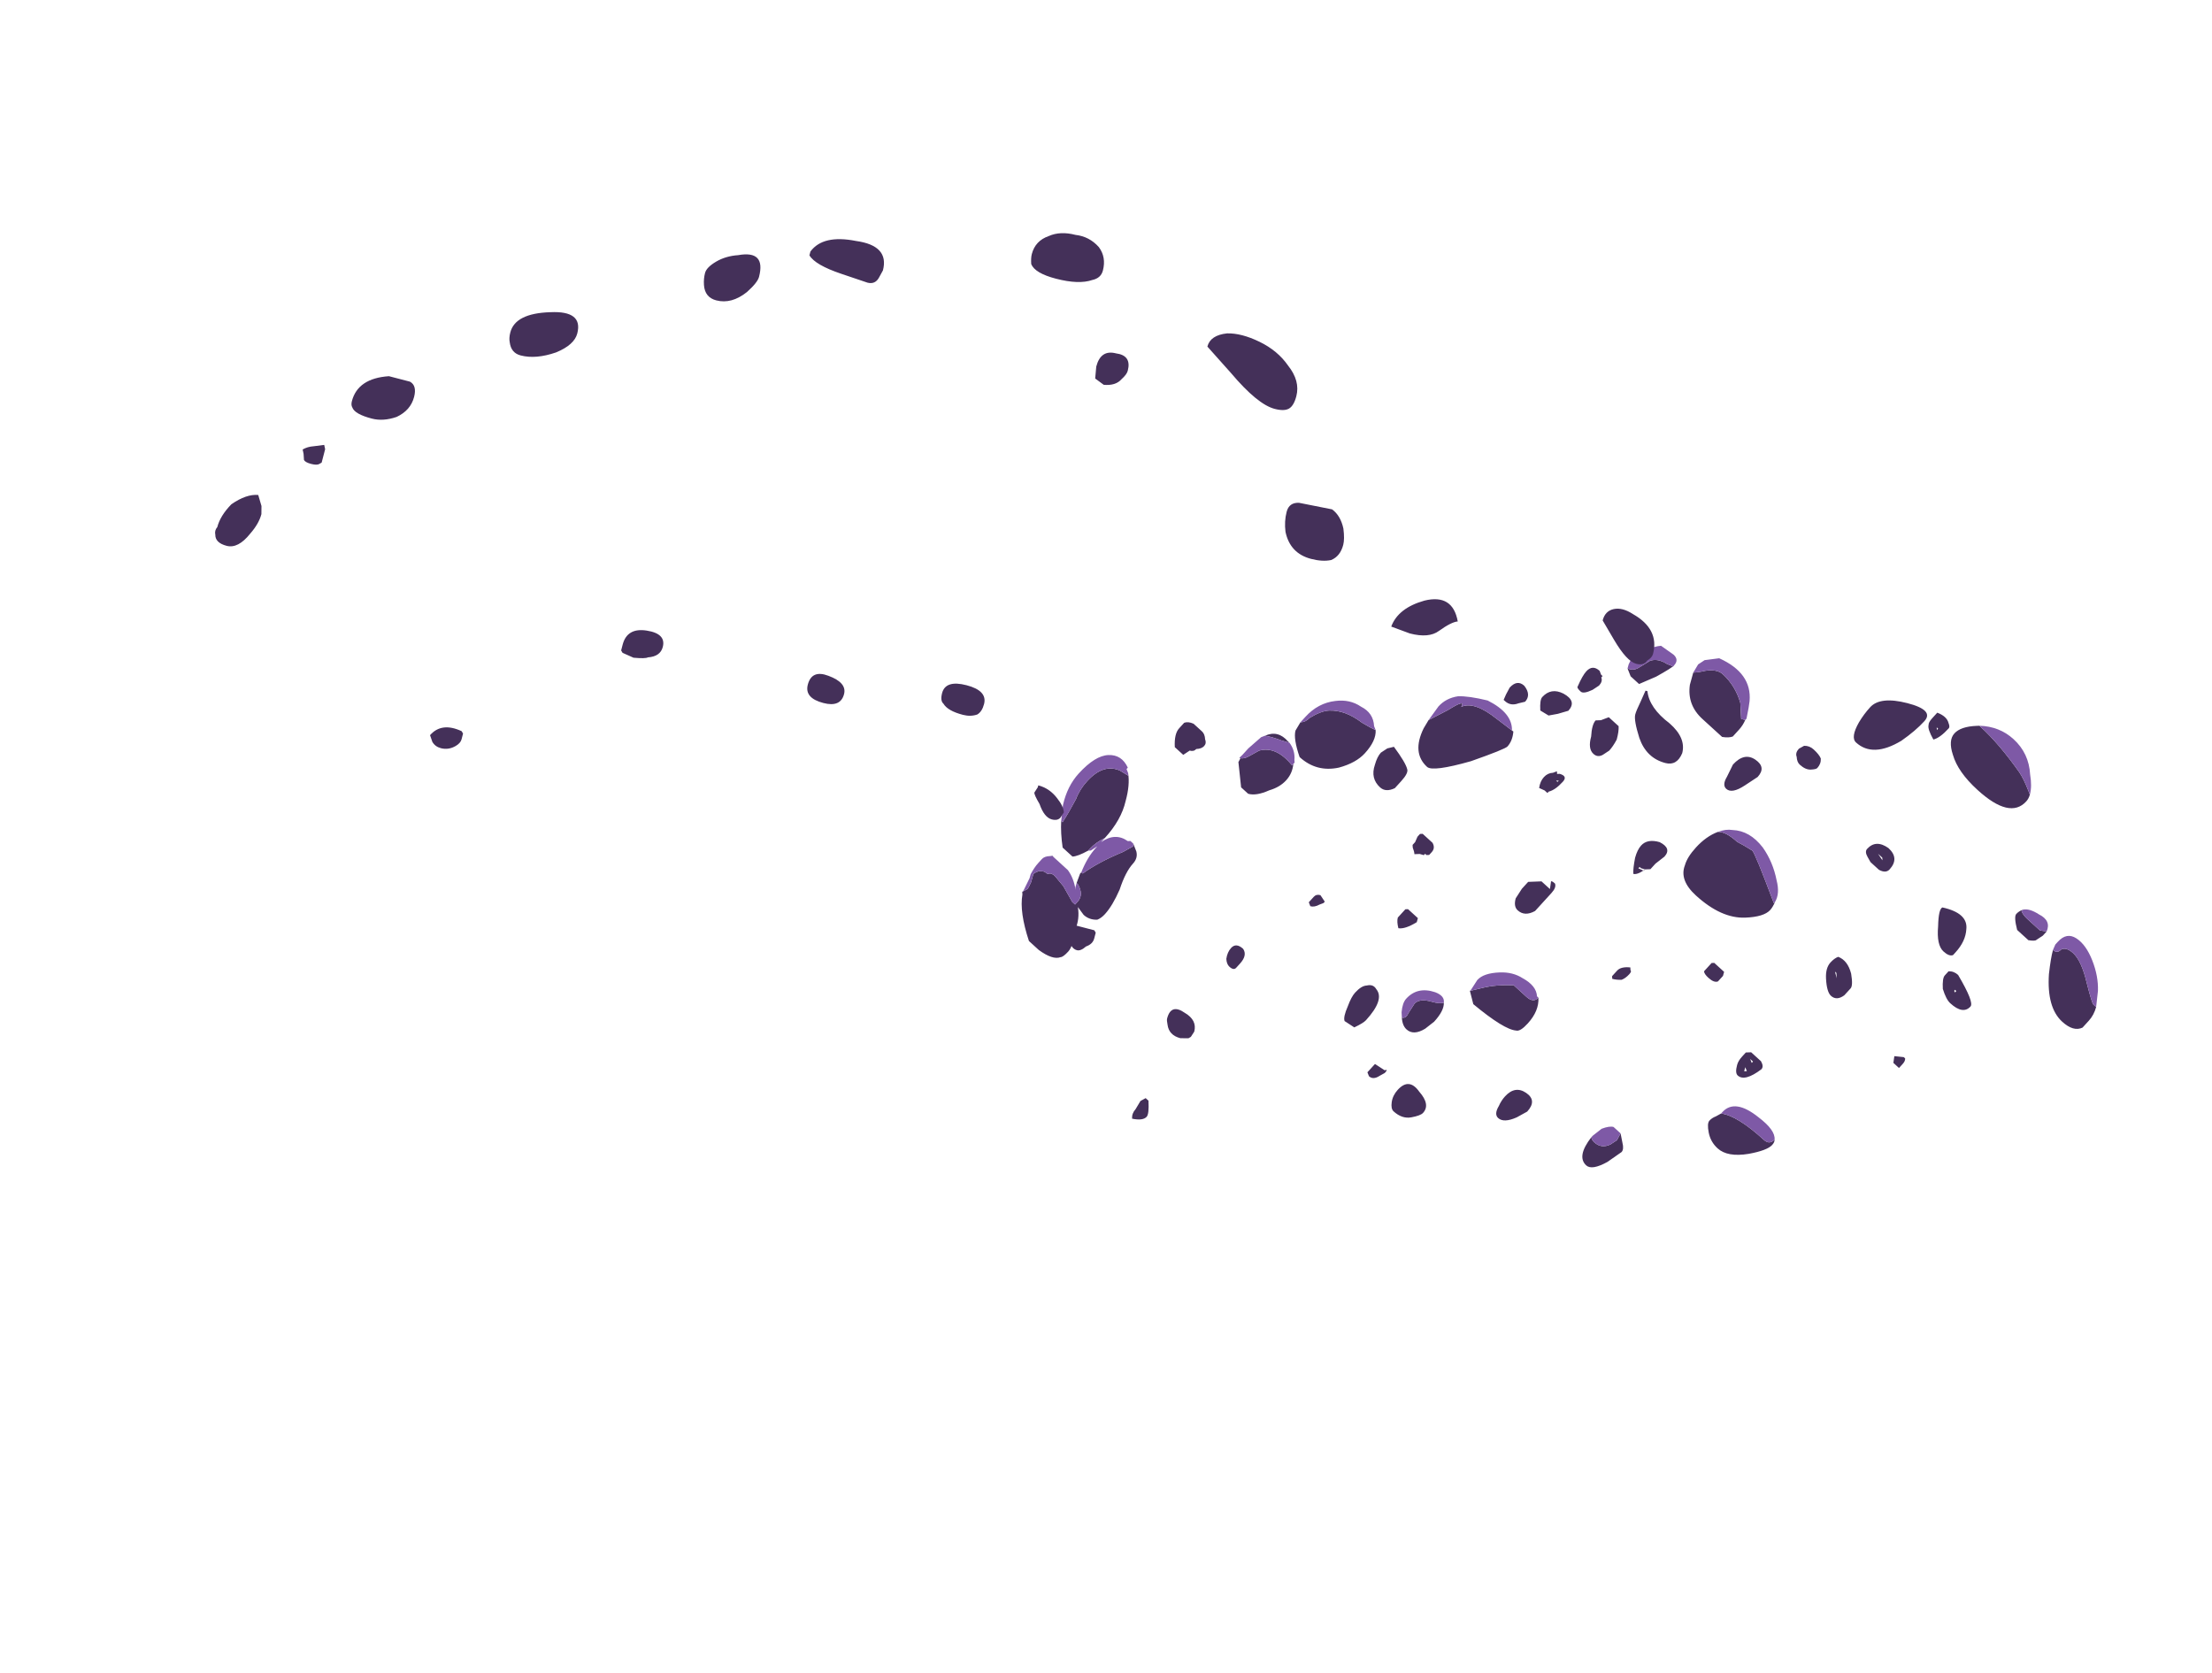 <?xml version="1.0" encoding="UTF-8" standalone="no"?>
<svg xmlns:ffdec="https://www.free-decompiler.com/flash" xmlns:xlink="http://www.w3.org/1999/xlink" ffdec:objectType="frame" height="306.9px" width="405.75px" xmlns="http://www.w3.org/2000/svg">
  <g transform="matrix(1.0, 0.0, 0.0, 1.0, 122.2, 246.55)">
    <use ffdec:characterId="645" height="23.35" transform="matrix(-5.156, -4.702, -4.628, 5.076, 280.399, -80.628)" width="24.0" xlink:href="#shape0"/>
    <use ffdec:characterId="657" height="19.05" transform="matrix(7.0, 1.82, -1.82, 7.0, -59.67, -238.495)" width="37.45" xlink:href="#shape1"/>
  </g>
  <defs>
    <g id="shape0" transform="matrix(1.0, 0.0, 0.0, 1.0, 7.1, 22.5)">
      <path d="M-1.95 -21.7 L-1.85 -21.75 Q-1.55 -21.9 -1.35 -21.95 -0.45 -22.15 0.2 -22.15 L0.25 -22.15 0.3 -22.1 Q0.6 -21.8 0.6 -21.55 0.6 -21.3 0.25 -21.1 -0.15 -20.85 -0.85 -20.85 -2.0 -20.85 -2.0 -21.5 -2.0 -21.6 -1.95 -21.7 M1.3 -21.65 L1.3 -21.45 Q1.3 -21.3 1.25 -21.25 1.2 -21.15 0.9 -21.05 0.8 -21.2 0.8 -21.55 0.8 -21.6 0.9 -21.65 1.05 -21.75 1.3 -21.65 M3.35 -18.45 Q3.35 -18.3 3.25 -18.25 3.15 -18.15 3.05 -18.15 2.85 -18.15 2.75 -18.25 2.65 -18.35 2.65 -18.4 2.65 -18.55 2.75 -18.65 2.85 -18.7 3.05 -18.7 3.2 -18.7 3.3 -18.6 L3.35 -18.45 M4.9 -18.05 L5.0 -18.0 5.3 -18.3 Q5.7 -18.55 6.15 -18.55 6.35 -18.55 6.55 -18.3 6.65 -18.15 6.75 -18.05 L6.6 -17.75 Q6.3 -17.3 5.75 -17.3 L5.05 -17.3 Q4.9 -17.4 4.85 -17.5 L4.85 -17.75 Q4.85 -17.9 4.9 -18.05 M2.65 -20.05 Q2.55 -19.6 2.35 -19.6 1.75 -19.6 1.5 -20.45 1.4 -20.9 1.4 -21.25 1.4 -21.65 2.05 -21.3 2.7 -20.95 2.7 -20.55 2.7 -20.3 2.65 -20.05 M1.0 -21.35 L1.0 -21.3 1.05 -21.35 1.0 -21.35 M3.45 -15.35 Q3.6 -15.05 3.6 -14.65 3.6 -14.3 3.5 -14.1 3.35 -13.7 2.75 -13.7 1.85 -13.7 1.4 -14.15 1.05 -14.5 1.05 -14.75 1.05 -14.85 1.1 -15.0 L1.1 -14.95 Q2.35 -15.6 2.45 -15.6 L2.7 -15.55 2.9 -15.5 Q3.3 -15.5 3.45 -15.35 M0.1 -17.55 L-0.05 -17.5 -0.35 -17.5 Q-0.55 -17.55 -0.55 -17.7 -0.55 -18.1 -0.15 -18.1 0.25 -18.05 0.25 -17.7 0.25 -17.6 0.1 -17.55 M4.0 -17.45 Q4.35 -17.4 4.35 -16.95 L4.25 -16.6 Q4.2 -16.35 4.05 -16.35 3.85 -16.35 3.75 -16.75 L3.65 -17.15 Q3.65 -17.5 4.0 -17.45 M8.1 -16.95 L7.9 -16.85 7.6 -16.85 7.4 -17.3 Q7.25 -17.75 7.25 -17.85 L7.25 -17.8 Q7.3 -17.8 7.4 -17.75 7.7 -17.7 7.8 -17.5 L7.9 -17.15 Q7.95 -17.0 8.1 -16.95 M8.45 -16.35 L8.5 -16.35 8.6 -16.4 Q8.85 -16.4 8.85 -16.15 8.85 -16.0 8.75 -15.7 8.75 -15.65 8.6 -15.65 8.5 -15.65 8.4 -15.9 L8.35 -16.1 Q8.35 -16.25 8.45 -16.3 L8.45 -16.35 M7.0 -15.0 Q7.0 -15.15 7.05 -15.35 7.15 -15.55 7.25 -15.65 L7.6 -15.65 7.7 -15.45 7.8 -15.35 Q7.8 -15.2 7.6 -14.95 7.45 -14.65 7.25 -14.65 7.1 -14.65 7.05 -14.8 L7.0 -15.0 M8.5 -15.05 Q8.5 -15.4 8.9 -15.3 9.25 -15.2 9.25 -14.85 9.25 -14.75 9.05 -14.55 L8.8 -14.6 8.65 -14.8 8.5 -15.05 M8.8 -14.8 L8.8 -14.8 M9.8 -14.75 Q10.05 -14.75 10.05 -14.45 L10.0 -14.25 9.95 -14.1 Q10.0 -14.1 9.9 -14.1 9.7 -14.1 9.6 -14.3 L9.5 -14.45 Q9.5 -14.7 9.8 -14.75 M9.2 -13.65 L9.75 -13.6 Q10.5 -13.55 10.65 -13.2 10.7 -13.45 10.85 -12.9 L11.05 -12.35 11.0 -12.1 Q10.8 -11.4 10.25 -11.4 10.05 -11.4 9.5 -12.3 9.05 -13.15 9.05 -13.25 9.05 -13.45 9.2 -13.65 M11.25 -11.2 L11.35 -11.05 11.4 -10.85 Q11.4 -10.7 11.3 -10.5 11.15 -10.15 10.8 -10.15 10.6 -10.15 10.5 -10.4 10.5 -10.55 10.5 -10.65 10.5 -10.95 10.6 -11.0 10.75 -11.1 11.25 -11.2 M7.65 -13.65 L7.7 -13.55 Q7.8 -13.45 7.8 -13.3 7.8 -13.15 7.7 -13.0 L7.55 -13.05 7.45 -13.05 7.45 -13.1 Q7.35 -13.25 7.35 -13.55 7.35 -13.75 7.55 -13.65 L7.6 -13.6 7.65 -13.65 M7.45 -13.5 L7.45 -13.45 7.5 -13.45 7.45 -13.5 M6.25 -10.95 L6.25 -10.7 6.2 -10.4 Q6.1 -10.2 5.95 -10.2 5.7 -10.2 5.6 -10.5 L5.6 -11.15 Q5.6 -11.35 5.7 -11.4 5.85 -11.4 5.8 -11.35 L5.7 -11.2 6.0 -11.2 6.25 -10.95 M8.65 -9.8 Q8.65 -9.95 8.8 -10.0 L9.15 -10.0 9.2 -9.95 9.2 -9.85 9.15 -9.7 9.15 -9.6 9.1 -9.55 Q9.0 -9.5 8.95 -9.45 L8.85 -9.55 8.75 -9.6 8.75 -9.65 8.7 -9.65 8.65 -9.7 8.65 -9.8 M8.1 -8.25 L8.15 -8.2 8.15 -7.9 Q8.1 -7.8 7.95 -7.7 7.8 -7.8 7.7 -8.15 L7.75 -8.25 8.1 -8.25 M4.7 -13.7 Q4.7 -13.55 4.6 -13.35 4.45 -13.1 4.35 -13.0 4.25 -13.05 4.2 -13.3 4.15 -13.35 4.1 -13.4 L4.1 -13.6 4.05 -13.9 Q4.05 -14.2 4.4 -14.1 4.7 -13.95 4.7 -13.7 M4.35 -13.2 L4.35 -13.25 4.3 -13.25 4.2 -13.3 4.2 -13.25 4.35 -13.2 M0.85 -12.7 L1.2 -12.7 1.25 -12.65 1.25 -12.35 Q1.2 -12.3 1.05 -12.3 0.85 -12.3 0.8 -12.4 L0.8 -12.6 0.85 -12.7 M2.75 -11.1 Q2.95 -10.95 2.95 -10.8 L2.95 -10.6 2.9 -10.55 Q2.8 -10.6 2.7 -10.7 2.65 -10.8 2.65 -10.95 2.65 -11.05 2.7 -11.05 L2.75 -11.1 M0.5 -7.05 Q0.45 -6.4 0.1 -6.4 -0.1 -6.4 -0.25 -6.85 L-0.35 -7.3 Q-0.35 -7.4 -0.2 -7.5 L0.0 -7.65 -0.05 -7.45 0.0 -7.25 Q0.1 -7.0 0.35 -7.0 0.45 -7.0 0.5 -7.05 M5.45 -7.75 L5.15 -7.55 Q4.1 -7.6 3.85 -7.8 3.75 -7.85 3.75 -8.15 3.75 -8.6 4.0 -8.85 4.0 -8.65 4.25 -8.65 L4.7 -8.65 Q5.05 -8.35 5.25 -8.05 L5.45 -7.75 M6.3 -6.0 Q6.15 -5.85 6.0 -5.85 5.75 -5.85 5.65 -6.2 L5.6 -6.5 Q5.6 -6.9 5.75 -7.05 5.8 -6.95 6.0 -6.85 6.3 -6.7 6.3 -6.5 L6.25 -6.2 Q6.2 -6.05 6.3 -6.0 M4.2 -4.5 Q4.2 -4.8 4.65 -4.85 5.1 -4.95 5.1 -4.5 5.1 -4.3 5.0 -4.15 4.9 -4.0 4.8 -4.0 4.5 -4.0 4.35 -4.2 4.2 -4.4 4.2 -4.5 M5.7 -4.65 L6.0 -4.6 6.0 -4.3 5.9 -4.25 Q5.75 -4.25 5.7 -4.45 L5.65 -4.6 Q5.65 -4.75 5.7 -4.65 M4.65 -4.2 L4.65 -4.2 M2.55 -6.75 Q2.9 -6.7 2.9 -6.3 2.9 -6.15 2.85 -6.0 2.8 -5.75 2.65 -5.75 2.45 -5.75 2.3 -6.1 L2.2 -6.4 Q2.2 -6.8 2.55 -6.75 M10.15 -6.6 L10.05 -6.55 Q9.95 -6.6 9.9 -6.75 L9.85 -6.85 Q9.85 -6.95 9.85 -6.9 L10.05 -6.95 Q10.15 -6.9 10.15 -6.8 L10.15 -6.6 M10.85 -4.3 Q10.85 -4.15 10.75 -4.0 10.65 -3.9 10.55 -3.9 10.4 -3.9 10.4 -4.0 L10.4 -4.15 Q10.4 -4.45 10.6 -4.5 10.85 -4.5 10.85 -4.3 M7.55 -6.0 Q7.65 -5.9 7.65 -5.65 7.65 -5.5 7.55 -5.25 7.45 -4.95 7.35 -4.9 L7.05 -4.95 Q6.95 -5.2 6.95 -5.3 6.95 -6.05 7.3 -6.1 7.45 -6.15 7.55 -6.0 M11.9 -11.2 Q12.05 -11.15 12.3 -11.1 12.85 -11.05 13.15 -10.75 13.3 -10.6 13.4 -10.25 13.4 -10.1 13.5 -10.0 L13.45 -9.75 Q13.35 -9.55 12.9 -9.3 12.3 -9.3 11.95 -9.8 11.7 -10.2 11.7 -10.55 11.7 -11.0 11.9 -11.2 M13.35 -9.4 L13.4 -9.4 Q13.8 -9.45 13.95 -9.1 13.8 -9.2 13.55 -9.3 L13.35 -9.4 M14.05 -8.3 L14.0 -8.1 13.5 -7.65 13.25 -7.65 Q13.05 -7.75 12.9 -8.1 12.75 -8.35 12.75 -8.6 12.75 -8.85 12.9 -9.05 L12.9 -9.0 Q13.55 -9.1 13.8 -8.7 L13.9 -8.4 Q13.95 -8.25 14.05 -8.2 L14.05 -8.3 M15.05 -7.6 Q14.95 -7.7 14.95 -7.8 14.95 -7.9 15.05 -7.95 15.15 -8.05 15.25 -8.05 L15.55 -8.05 Q15.7 -8.0 15.75 -7.9 L15.75 -7.7 Q15.75 -7.5 15.5 -7.25 L15.2 -7.25 15.15 -7.45 Q15.05 -7.5 15.05 -7.6 M15.95 -5.9 L15.9 -5.85 16.15 -5.8 Q16.6 -5.65 16.6 -5.0 16.6 -4.7 16.5 -4.45 16.4 -4.05 16.35 -3.75 L16.4 -3.75 Q16.2 -3.5 15.9 -3.25 L15.55 -3.25 Q15.45 -3.35 15.35 -3.65 L15.3 -3.7 15.35 -3.65 15.35 -3.7 Q15.35 -3.95 15.25 -4.2 15.25 -4.85 15.5 -5.3 15.7 -5.7 15.95 -5.9 M15.1 -3.1 L15.1 -3.05 15.0 -2.8 14.95 -2.8 Q14.65 -2.7 14.65 -2.45 L14.65 -2.35 14.75 -2.35 15.2 -2.5 15.55 -2.55 Q15.65 -2.55 15.7 -2.5 15.7 -2.45 15.8 -2.45 15.85 -2.45 15.95 -2.35 16.0 -2.25 16.0 -2.2 L15.9 -2.0 Q15.85 -1.85 15.85 -1.8 L15.9 -1.65 15.85 -1.6 Q15.6 -1.2 14.9 -0.8 L14.55 -0.8 Q14.1 -0.85 14.0 -1.05 13.95 -1.1 13.95 -1.3 13.95 -1.5 14.2 -1.85 14.3 -2.15 14.55 -2.35 L14.3 -2.3 Q14.1 -2.3 13.95 -2.45 13.9 -2.55 13.9 -2.7 13.9 -3.0 14.05 -3.45 14.25 -3.9 14.25 -4.2 14.25 -4.4 14.4 -4.5 L14.6 -4.6 14.55 -4.55 14.65 -4.25 Q14.95 -3.6 15.05 -3.1 L15.1 -3.1 M15.9 -2.9 Q15.95 -2.9 16.0 -2.85 L15.95 -2.9 15.9 -2.9 M9.85 0.2 L9.9 0.35 9.85 0.6 Q9.85 0.75 9.75 0.85 9.5 0.7 9.5 0.55 9.5 0.45 9.75 0.2 L9.85 0.2 M-5.15 -19.05 Q-5.25 -18.85 -5.5 -18.5 -6.05 -17.8 -6.6 -17.8 -7.0 -17.8 -7.1 -18.05 -7.1 -18.2 -7.1 -18.3 -7.1 -18.5 -7.0 -18.7 L-6.9 -18.7 Q-6.85 -18.7 -6.4 -19.0 -5.9 -19.35 -5.6 -19.35 -5.35 -19.35 -5.3 -19.2 -5.3 -19.05 -5.15 -19.05 M-4.7 -19.3 L-4.55 -19.2 -4.1 -19.2 Q-3.95 -19.2 -3.85 -19.25 L-3.85 -19.3 Q-3.8 -19.2 -3.8 -19.1 -3.8 -19.0 -4.1 -18.8 L-4.5 -18.8 Q-4.65 -18.9 -4.65 -18.95 L-4.7 -19.15 -4.7 -19.3 M-4.05 -19.1 L-4.05 -19.1 M-3.1 -17.9 Q-2.85 -18.25 -2.25 -17.9 -2.2 -17.8 -2.5 -17.45 -2.8 -17.05 -3.05 -17.05 -3.25 -17.05 -3.3 -17.15 L-3.3 -17.25 Q-3.3 -17.65 -3.1 -17.9 M-4.0 -16.45 Q-3.95 -16.45 -3.95 -16.5 L-4.0 -16.5 -4.0 -16.45 -4.0 -16.45 M-4.1 -16.15 Q-4.55 -16.15 -4.55 -16.45 -4.55 -16.6 -3.75 -16.85 -3.6 -16.85 -3.5 -16.75 L-3.5 -16.6 Q-3.5 -16.5 -3.7 -16.3 -3.95 -16.15 -4.1 -16.15 M-0.25 -17.75 L-0.05 -17.8 -0.2 -17.8 -0.25 -17.75 M-1.65 -14.95 Q-1.35 -15.15 -1.1 -15.05 -1.05 -14.95 -1.05 -14.8 -1.05 -14.6 -1.25 -14.4 -1.5 -14.15 -1.65 -14.15 -1.85 -14.15 -1.9 -14.4 L-1.9 -14.65 Q-1.9 -14.75 -1.65 -14.95 M-1.45 -14.6 L-1.3 -14.7 -1.35 -14.7 -1.45 -14.6 M-1.0 -11.35 Q-1.0 -11.2 -1.05 -11.1 -1.15 -10.9 -1.25 -10.9 -1.5 -10.9 -1.6 -11.45 -1.6 -11.55 -1.45 -11.6 L-1.1 -11.6 -1.0 -11.5 -1.0 -11.35 M-1.3 -11.45 L-1.3 -11.4 -1.2 -11.45 -1.3 -11.45 M-1.25 -11.2 L-1.35 -11.15 -1.3 -11.1 -1.25 -11.2 M-3.95 -14.1 L-4.05 -13.95 -4.25 -13.95 -4.25 -14.1 Q-4.25 -14.2 -4.2 -14.25 L-4.15 -14.25 -3.95 -14.1 M-3.1 -10.3 Q-3.1 -10.1 -2.9 -10.1 -1.95 -10.1 -1.6 -9.85 L-1.55 -9.7 Q-1.5 -9.6 -1.5 -9.5 -1.5 -9.4 -1.7 -9.25 -1.9 -9.1 -2.15 -9.1 -2.5 -9.1 -2.85 -9.55 -3.15 -9.95 -3.15 -10.15 -3.15 -10.25 -3.1 -10.3" fill="#443059" fill-rule="evenodd" stroke="none"/>
      <path d="M0.25 -22.15 L0.2 -22.15 Q-0.45 -22.15 -1.35 -21.95 -1.55 -21.9 -1.85 -21.75 L-1.95 -21.7 Q-1.85 -21.9 -1.6 -22.1 -1.2 -22.5 -0.65 -22.5 -0.15 -22.5 0.25 -22.15 M4.9 -18.05 L4.9 -18.1 5.05 -18.35 5.15 -18.5 Q5.6 -19.1 6.5 -18.8 L6.75 -18.5 6.8 -18.3 6.75 -18.05 Q6.65 -18.15 6.55 -18.3 6.35 -18.55 6.15 -18.55 5.7 -18.55 5.3 -18.3 L5.0 -18.0 4.9 -18.05 M1.1 -15.0 Q1.15 -15.25 1.45 -15.45 1.85 -15.75 2.3 -15.85 2.85 -15.95 3.2 -15.65 3.35 -15.55 3.45 -15.35 3.3 -15.5 2.9 -15.5 L2.7 -15.55 2.45 -15.6 Q2.35 -15.6 1.1 -14.95 L1.1 -15.0 M7.25 -17.85 Q7.25 -18.05 7.45 -18.05 L7.85 -18.0 Q7.95 -17.9 8.1 -17.6 L8.2 -17.3 Q8.2 -17.2 8.15 -17.05 L8.1 -16.95 Q7.95 -17.0 7.9 -17.15 L7.8 -17.5 Q7.7 -17.7 7.4 -17.75 7.3 -17.8 7.25 -17.8 L7.25 -17.85 M11.05 -12.35 L10.85 -12.9 Q10.7 -13.45 10.65 -13.2 10.5 -13.55 9.75 -13.6 L9.2 -13.65 9.25 -13.65 Q9.55 -14.0 10.25 -13.8 10.7 -13.55 10.9 -13.35 11.1 -13.1 11.1 -12.8 L11.05 -12.35 M0.0 -7.65 L0.25 -7.65 Q0.35 -7.6 0.45 -7.4 L0.5 -7.1 0.5 -7.05 Q0.45 -7.0 0.35 -7.0 0.1 -7.0 0.0 -7.25 L-0.05 -7.45 0.0 -7.65 M4.0 -8.85 L4.05 -8.85 Q4.25 -9.05 4.65 -8.95 4.95 -8.9 5.2 -8.65 5.5 -8.35 5.5 -8.1 L5.45 -7.8 5.45 -7.75 5.25 -8.05 Q5.05 -8.35 4.7 -8.65 L4.25 -8.65 Q4.0 -8.65 4.0 -8.85 M5.75 -7.05 Q5.85 -7.2 6.1 -7.1 6.55 -6.9 6.55 -6.45 6.55 -6.3 6.4 -6.1 L6.3 -6.0 Q6.2 -6.05 6.25 -6.2 L6.3 -6.5 Q6.3 -6.7 6.0 -6.85 5.8 -6.95 5.75 -7.05 M13.5 -10.0 Q13.4 -10.1 13.4 -10.25 13.3 -10.6 13.15 -10.75 12.85 -11.05 12.3 -11.1 12.05 -11.15 11.9 -11.2 L12.0 -11.25 Q12.25 -11.5 12.6 -11.4 12.95 -11.35 13.2 -11.05 13.5 -10.7 13.5 -10.2 L13.5 -10.0 M13.35 -9.4 L13.55 -9.3 Q13.8 -9.2 13.95 -9.1 L14.0 -9.0 14.05 -8.55 14.05 -8.3 14.05 -8.2 Q13.95 -8.25 13.9 -8.4 L13.8 -8.7 Q13.55 -9.1 12.9 -9.0 L12.9 -9.05 12.9 -9.1 12.95 -9.15 Q13.1 -9.35 13.35 -9.4 M15.95 -5.9 L16.05 -5.95 16.05 -6.0 Q16.4 -6.15 16.65 -5.9 16.9 -5.65 16.9 -5.0 16.9 -4.55 16.65 -4.1 L16.4 -3.75 16.35 -3.75 Q16.4 -4.05 16.5 -4.45 16.6 -4.7 16.6 -5.0 16.6 -5.65 16.15 -5.8 L15.9 -5.85 15.95 -5.9 M15.3 -3.7 L15.25 -3.9 15.25 -3.85 Q15.25 -3.5 15.1 -3.1 L15.05 -3.1 Q14.95 -3.6 14.65 -4.25 L14.55 -4.55 14.6 -4.6 14.7 -4.6 14.75 -4.55 Q15.15 -4.5 15.25 -4.05 L15.25 -4.2 Q15.35 -3.95 15.35 -3.7 L15.35 -3.65 15.3 -3.7 M15.0 -2.8 L14.95 -2.7 14.9 -2.65 Q15.15 -2.85 15.4 -2.9 L15.9 -2.9 15.95 -2.9 16.0 -2.85 Q16.1 -2.75 16.1 -2.65 L16.1 -2.5 Q16.1 -2.35 16.05 -2.15 L16.0 -2.05 15.9 -1.7 15.9 -1.65 15.85 -1.8 Q15.85 -1.85 15.9 -2.0 L16.0 -2.2 Q16.0 -2.25 15.95 -2.35 15.85 -2.45 15.8 -2.45 15.7 -2.45 15.7 -2.5 15.65 -2.55 15.55 -2.55 L15.2 -2.5 14.75 -2.35 14.65 -2.35 14.65 -2.45 Q14.65 -2.7 14.95 -2.8 L15.0 -2.8 M-7.0 -18.7 L-6.75 -19.05 Q-6.5 -19.35 -6.1 -19.55 -5.7 -19.75 -5.4 -19.7 -5.1 -19.65 -5.1 -19.3 L-5.1 -19.2 -5.15 -19.05 Q-5.3 -19.05 -5.3 -19.2 -5.35 -19.35 -5.6 -19.35 -5.9 -19.35 -6.4 -19.0 -6.85 -18.7 -6.9 -18.7 L-7.0 -18.7 M-3.85 -19.3 L-3.85 -19.25 Q-3.95 -19.2 -4.1 -19.2 L-4.55 -19.2 -4.7 -19.3 Q-4.6 -19.6 -4.25 -19.5 -3.95 -19.45 -3.85 -19.3 M-1.6 -9.85 Q-1.95 -10.1 -2.9 -10.1 -3.1 -10.1 -3.1 -10.3 -2.95 -10.5 -2.4 -10.45 -1.6 -10.4 -1.6 -9.9 L-1.6 -9.85" fill="#7e59a6" fill-rule="evenodd" stroke="none"/>
    </g>
    <g id="shape1" transform="matrix(1.0, 0.0, 0.0, 1.0, 14.45, 33.4)">
      <path d="M0.25 -31.1 Q0.2 -30.9 0.0 -30.9 L-0.7 -30.95 Q-1.4 -31.0 -1.6 -31.2 L-1.6 -31.3 Q-1.4 -31.8 -0.55 -31.85 0.3 -31.95 0.3 -31.3 L0.25 -31.1 M4.6 -32.2 Q4.05 -32.2 3.9 -32.4 3.85 -32.55 3.85 -32.65 3.85 -33.0 4.15 -33.2 4.4 -33.4 4.8 -33.4 5.15 -33.45 5.45 -33.25 5.7 -33.05 5.7 -32.7 5.7 -32.5 5.5 -32.4 5.2 -32.2 4.6 -32.2 M10.0 -31.95 Q10.5 -31.85 10.85 -31.55 11.25 -31.25 11.25 -30.85 11.25 -30.6 11.15 -30.5 11.05 -30.4 10.8 -30.4 10.35 -30.4 9.5 -31.0 L8.75 -31.5 Q8.75 -31.8 9.15 -31.95 9.5 -32.05 10.0 -31.95 M6.85 -30.15 Q6.75 -29.95 6.45 -29.9 L6.2 -30.0 6.15 -30.3 Q6.15 -30.75 6.55 -30.75 6.95 -30.8 6.95 -30.4 6.95 -30.3 6.85 -30.15 M13.25 -27.9 Q13.35 -27.65 13.35 -27.5 13.35 -27.2 13.15 -27.05 12.95 -26.95 12.65 -26.95 12.1 -26.95 11.85 -27.45 11.75 -27.7 11.75 -27.95 11.75 -28.2 12.0 -28.25 L12.85 -28.3 Q13.1 -28.2 13.25 -27.9 M20.9 -27.65 Q21.65 -27.45 21.65 -26.8 21.65 -26.7 21.55 -26.6 21.5 -26.45 21.3 -26.45 21.05 -26.45 20.6 -26.9 L20.2 -27.3 Q20.2 -27.55 20.4 -27.65 20.6 -27.75 20.9 -27.65 M21.6 -25.2 Q21.6 -25.3 21.65 -25.55 L21.7 -25.85 21.75 -25.85 Q21.9 -25.45 22.5 -25.2 23.0 -24.95 23.0 -24.55 22.95 -24.2 22.65 -24.2 22.15 -24.2 21.85 -24.65 21.6 -25.05 21.6 -25.2 M16.25 -26.0 Q16.05 -25.75 15.55 -25.75 L15.05 -25.8 Q15.1 -26.3 15.7 -26.65 16.35 -27.0 16.65 -26.35 16.5 -26.3 16.25 -26.0 M12.75 -14.45 L12.7 -14.4 12.5 -14.35 Q12.2 -14.35 12.1 -14.6 12.05 -14.7 12.05 -14.75 12.05 -15.15 12.45 -15.0 12.8 -14.9 12.8 -14.6 L12.75 -14.45 M5.55 -21.3 Q5.55 -21.1 5.45 -21.0 5.3 -20.9 5.1 -20.9 4.7 -20.9 4.55 -21.05 4.45 -21.1 4.45 -21.3 4.45 -21.65 5.0 -21.65 5.55 -21.65 5.55 -21.3 M1.55 -21.0 Q2.05 -20.95 2.05 -20.65 2.05 -20.3 1.6 -20.3 1.1 -20.3 1.1 -20.65 1.1 -21.05 1.55 -21.0 M7.95 -19.45 Q8.15 -19.3 8.2 -19.15 L8.15 -19.0 Q8.1 -18.9 7.95 -18.9 7.75 -18.9 7.55 -19.2 7.35 -19.4 7.35 -19.45 L7.4 -19.6 7.4 -19.65 Q7.7 -19.65 7.95 -19.45 M9.75 -16.4 L9.75 -16.25 Q9.75 -16.1 9.6 -16.0 9.5 -15.85 9.4 -15.85 9.25 -15.85 9.15 -16.05 9.05 -16.15 9.05 -16.25 9.05 -16.4 9.15 -16.45 L9.7 -16.45 9.75 -16.4 M-7.6 -28.15 Q-6.8 -28.4 -6.8 -27.8 -6.8 -27.5 -7.2 -27.2 -7.65 -26.9 -8.05 -26.9 -8.3 -26.9 -8.4 -27.15 -8.45 -27.25 -8.45 -27.4 -8.45 -27.9 -7.6 -28.15 M-3.35 -30.75 Q-2.7 -31.05 -2.7 -30.35 -2.7 -30.2 -2.9 -29.9 -3.2 -29.5 -3.6 -29.5 -3.9 -29.5 -4.0 -29.8 -4.05 -29.95 -4.05 -30.1 -4.05 -30.25 -3.85 -30.45 -3.65 -30.65 -3.35 -30.75 M-2.7 -20.65 Q-2.7 -20.4 -3.0 -20.3 -3.05 -20.25 -3.35 -20.2 L-3.65 -20.25 -3.7 -20.3 -3.7 -20.45 Q-3.7 -20.9 -3.2 -20.95 -2.7 -21.0 -2.7 -20.65 M-10.7 -24.6 Q-11.0 -24.4 -11.3 -24.4 -11.75 -24.4 -11.85 -24.55 -11.9 -24.6 -11.9 -24.7 -11.9 -25.3 -11.15 -25.55 L-10.6 -25.55 Q-10.4 -25.5 -10.4 -25.2 -10.4 -24.85 -10.7 -24.6 M-7.05 -17.25 Q-7.05 -17.2 -7.05 -17.1 -7.05 -17.0 -7.15 -16.9 -7.3 -16.75 -7.5 -16.75 -7.65 -16.75 -7.75 -16.85 L-7.85 -17.0 Q-7.65 -17.4 -7.1 -17.3 L-7.05 -17.25 M-14.2 -21.4 Q-13.9 -21.75 -13.6 -21.8 L-13.45 -21.55 -13.4 -21.35 Q-13.4 -21.1 -13.55 -20.8 -13.75 -20.35 -14.05 -20.35 -14.35 -20.35 -14.4 -20.55 -14.45 -20.65 -14.4 -20.75 -14.4 -21.05 -14.2 -21.4 M-12.25 -23.35 Q-12.25 -23.3 -12.25 -23.2 -12.25 -23.05 -12.25 -23.0 L-12.3 -22.95 Q-12.35 -22.9 -12.5 -22.9 -12.65 -22.9 -12.7 -22.95 L-12.75 -23.1 -12.8 -23.2 Q-12.7 -23.3 -12.55 -23.35 L-12.3 -23.45 -12.25 -23.35" fill="#443059" fill-rule="evenodd" stroke="none"/>
    </g>
  </defs>
</svg>
